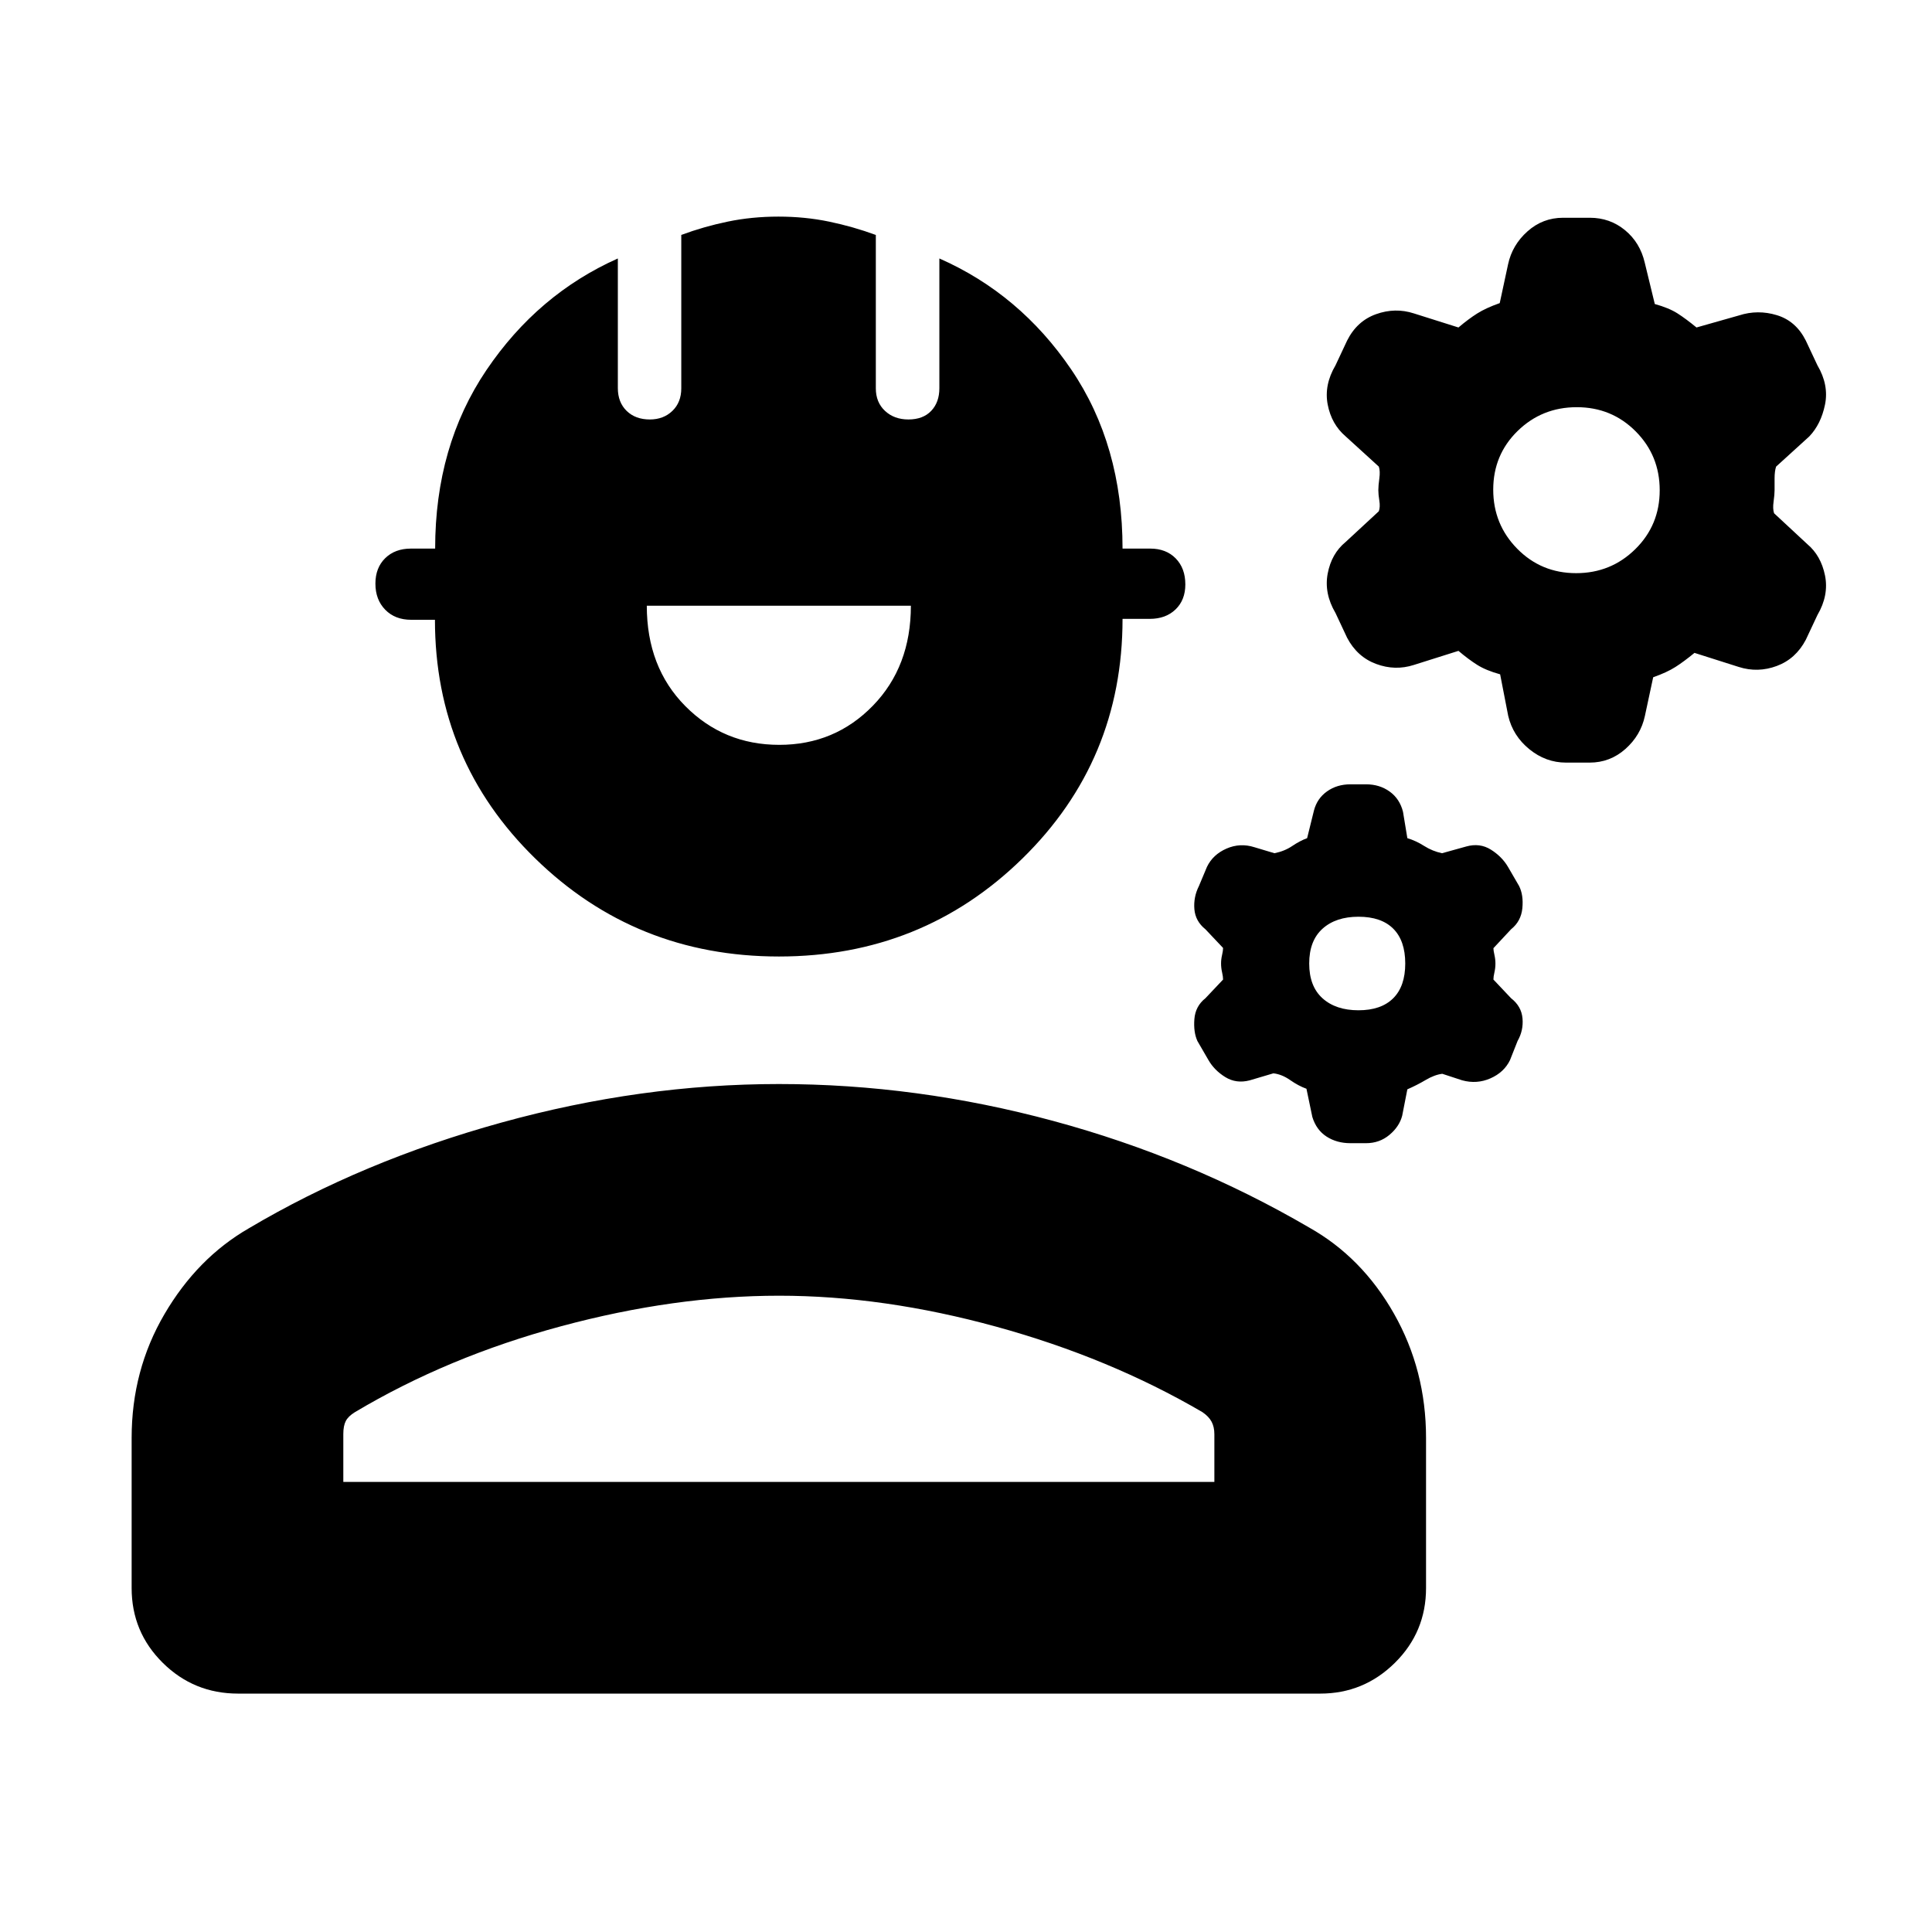<svg xmlns="http://www.w3.org/2000/svg" height="20" viewBox="0 -960 960 960" width="20"><path d="M65.41-170.93v-74.58q0-33.64 16.3-61.48 16.29-27.84 41.81-42.6 56.52-33.52 125.74-52.64 69.22-19.12 137.74-19.12 68.52 0 136.37 18.34 67.86 18.35 127.11 52.94 26.28 14.77 42.19 42.84 15.92 28.08 15.92 61.72v74.58q0 21.86-15.47 37.17-15.47 15.3-37.1 15.3H118.29q-21.96 0-37.42-15.3-15.46-15.31-15.46-37.17Zm105.18-52.7h432.82v-23.74q0-3.6-1.38-6.19-1.38-2.59-4.57-4.77-46.24-27-102.31-42.42-56.06-15.42-108.03-15.42t-108.27 15.16q-56.31 15.16-102.55 42.74-3.27 2.02-4.49 4.39-1.22 2.38-1.22 6.42v23.83Zm216.46-261.09q-71.2 0-121.07-48.68-49.86-48.67-49.86-118.63h-11.81q-8 0-12.88-4.99-4.89-5-4.89-12.98 0-7.87 4.86-12.64 4.86-4.77 12.82-4.77h12q0-51 25.5-88.72 25.5-37.71 65.28-55.44v64.39q0 7.08 4.37 11.35 4.37 4.26 11.53 4.26 6.78 0 11.2-4.25 4.42-4.25 4.42-11.2v-76.24q11.09-4.13 23.08-6.62 12-2.49 25.2-2.49t25.2 2.5q12 2.5 23.19 6.62v76.22q0 6.96 4.57 11.21 4.57 4.25 11.62 4.25 7.26 0 11.32-4.26 4.06-4.27 4.06-11.26v-64.48q40.03 17.64 65.53 55.18 25.49 37.54 25.49 88.98h13.73q7.92 0 12.7 4.89 4.77 4.9 4.77 12.91 0 7.75-4.86 12.43-4.86 4.69-12.82 4.69h-13.52q0 70.38-49.76 119.08-49.76 48.69-120.97 48.69Zm.15-105.17q27.6 0 46.51-19.43 18.9-19.42 18.9-49.7H321.39q0 30.56 19.11 49.85 19.1 19.28 46.7 19.28Zm264.9 184.93L649.17-419q-3.96-1.43-8.09-4.31-4.13-2.89-8.34-3.36l-11.78 3.49q-6.65 1.74-12.1-1.61-5.45-3.35-8.41-8.51l-5.47-9.44q-2-4.44-1.5-10.88.5-6.43 5.5-10.38l8.76-9.27q0-1.43-.5-3.61-.5-2.18-.5-4.36 0-2.12.5-4.24t.5-3.49l-8.76-9.27q-5-4-5.5-10t2.26-11.5l4-9.53q2.94-6.1 9.68-9.06 6.73-2.95 13.84-.71l10 3q5-1 8.83-3.58 3.82-2.58 7.41-3.9l3.4-13.76q1.57-6 6.51-9.5 4.94-3.5 11.62-3.5h7.74q6.77 0 11.77 3.62t6.6 10.04l2.16 13.1q4.24 1.26 8.36 3.87 4.12 2.61 8.88 3.61l12-3.34q6.76-1.9 12.26 1.55 5.5 3.46 8.5 8.56l5.53 9.53q2.24 4.5 1.62 11-.62 6.5-5.62 10.5l-8.76 9.39q0 1.13.5 3.31t.5 4.36q0 2.18-.5 4.34-.5 2.16-.5 3.57l8.76 9.27q5.15 4 5.69 10 .55 6-2.45 11.26l-3.77 9.53q-2.96 6.07-9.72 9.04-6.76 2.97-14.04.97l-9.88-3.24q-3.88.48-8.24 3.07-4.36 2.58-9.12 4.65l-2.56 13.1q-1.41 5.42-6.35 9.54-4.93 4.12-11.62 4.12h-7.74q-6.77 0-11.85-3.27-5.09-3.28-7.08-9.73ZM675.02-458q11.24 0 17.24-5.95 6-5.95 6-17.29 0-11.33-5.95-17.29-5.95-5.95-17.29-5.95-11.24 0-17.86 5.95-6.62 5.96-6.62 17.29 0 11.34 6.62 17.29 6.62 5.95 17.86 5.95Zm74.39-146.35-4-20.58q-7-1.94-11.36-4.68-4.35-2.74-9.35-6.98l-22.17 7q-9.31 3-18.73-.5-9.43-3.5-14.43-13.02l-5.76-12.28q-5.76-9.76-3.88-19.64t8.88-15.64l16.52-15.29q.76-2.15.26-5.24-.5-3.09-.5-5.24 0-2.22.5-5.85.5-3.64-.26-5.86l-16.52-15.05q-7-6-8.88-15.76-1.88-9.76 3.88-19.52l5.76-12.28q4.9-9.75 14.38-13.13 9.47-3.39 18.78-.39l22.17 7q5-4.24 9.35-6.98 4.36-2.74 11.16-5.13l4.14-19.26q2.06-9.63 9.65-16.39 7.58-6.76 17.7-6.76h13.28q9.98 0 17.47 6.16 7.49 6.17 9.81 16.12l5 20.58q7 1.94 11.26 4.65 4.25 2.72 9.46 7.01l21.16-6q9.31-3 18.79-.11 9.48 2.88 14.37 12.63l5.77 12.28q5.76 9.79 3.76 19.54-2 9.74-7.84 15.83l-16.45 14.96q-.76 2.22-.76 5.86v5.85q0 2.15-.5 5.74-.5 3.59.26 5.74l16.52 15.35q6.77 5.7 8.77 15.53 2 9.83-3.76 19.69l-5.77 12.28q-5 9.52-14.42 13.02-9.43 3.5-18.86.5l-22.04-7q-5.21 4.29-9.46 7-4.26 2.72-11.06 5.11l-4.13 19.26q-2.07 9.63-9.69 16.39-7.62 6.76-17.77 6.76h-11.73q-10.03 0-18.22-6.66-8.19-6.67-10.51-16.62Zm33.75-70.85q17.3 0 29.42-11.94 12.12-11.94 12.12-29.24 0-17.29-11.95-29.29t-29.26-12q-17.3 0-29.41 11.84-12.1 11.85-12.1 29.12 0 17.27 11.94 29.39 11.94 12.12 29.24 12.12ZM387-223.63Z"/></svg>